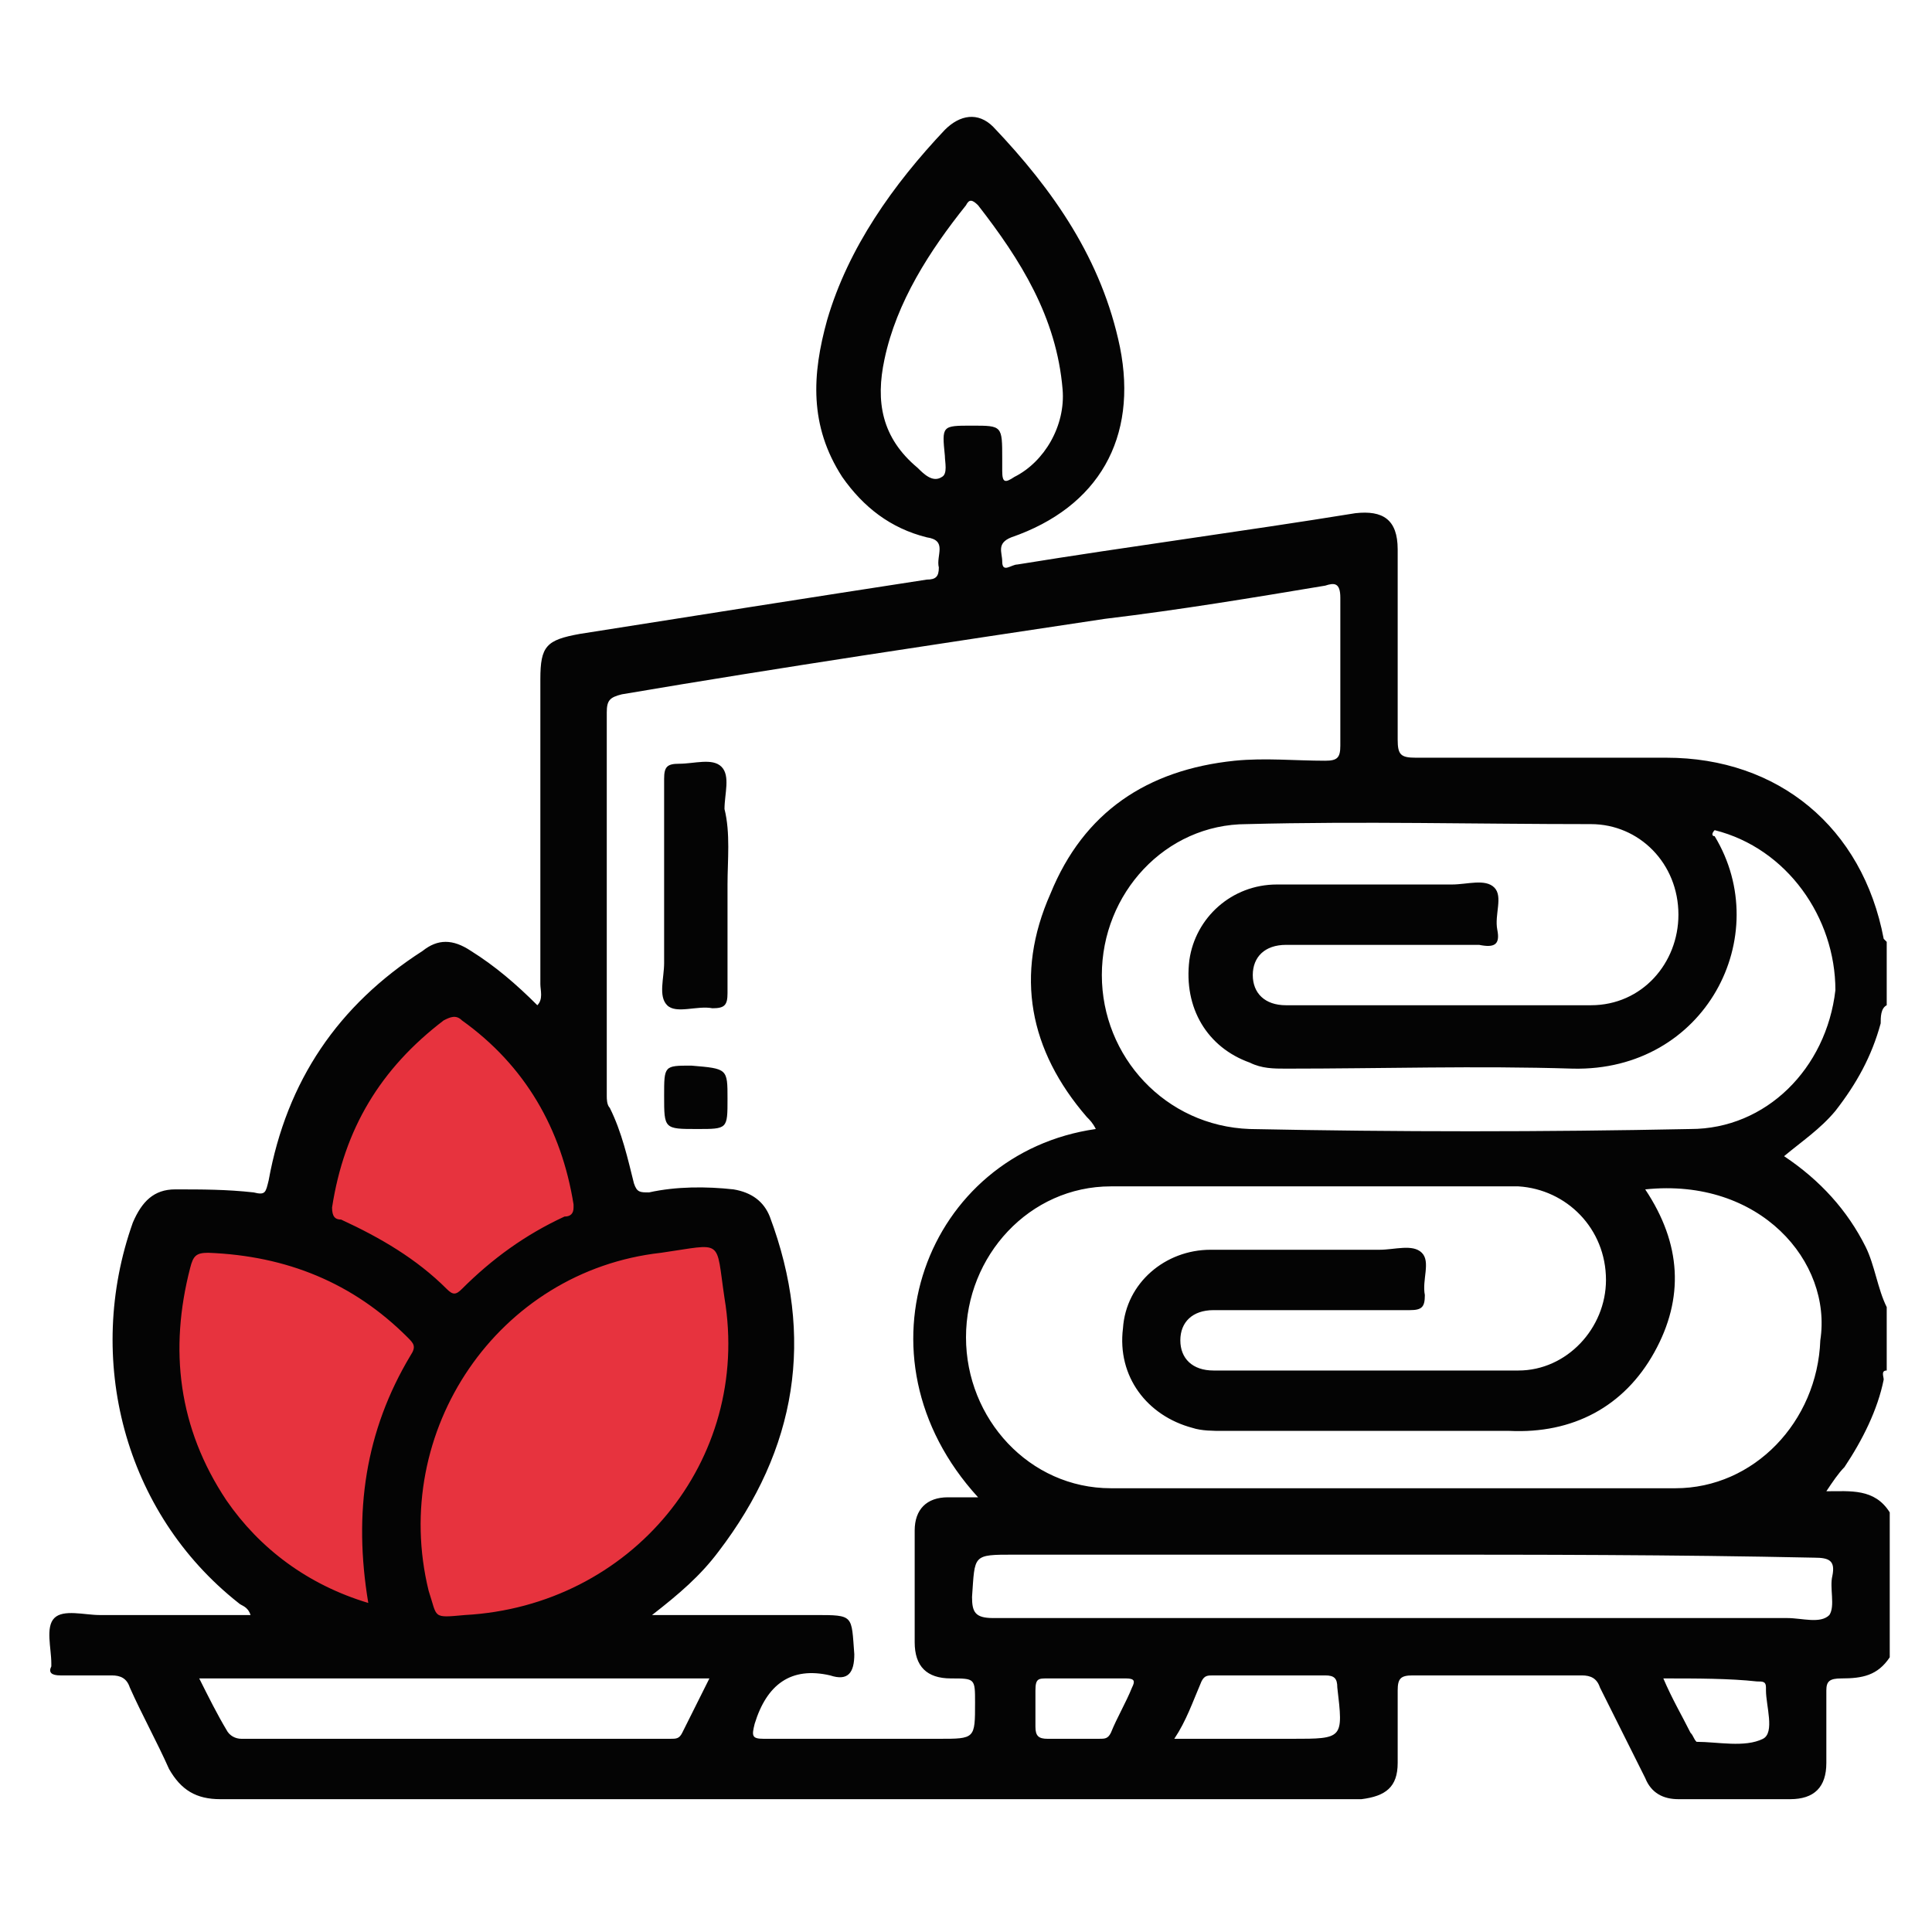 <?xml version="1.0" encoding="utf-8"?>
<!-- Generator: Adobe Illustrator 26.3.0, SVG Export Plug-In . SVG Version: 6.00 Build 0)  -->
<svg version="1.1" id="Layer_1" xmlns="http://www.w3.org/2000/svg" xmlns:xlink="http://www.w3.org/1999/xlink" x="0px" y="0px"
	 viewBox="0 0 64 64" style="enable-background:new 0 0 64 64;" xml:space="preserve">
<style type="text/css">
	.st0{fill:#E7333E;}
	.st1{fill:#040404;}
</style>
<polygon class="st0" points="15.4,32 18.7,36 20.5,40.7 24,40.7 25.1,42.9 24.8,48.4 20.3,53.6 13.4,54.7 7.9,52.1 4.6,45.7 
	5.5,40.4 9.4,40.4 11,36.5 "/>
<g>
	<path class="st1" d="M62.6,54.9c-0.4,0.6-0.9,0.7-1.6,0.7c-0.4,0-0.5,0.1-0.5,0.4c0,0.8,0,1.6,0,2.4c0,0.8-0.4,1.2-1.2,1.2
		c-1.2,0-2.5,0-3.7,0c-0.5,0-0.9-0.2-1.1-0.7c-0.5-1-1-2-1.5-3c-0.1-0.3-0.3-0.4-0.6-0.4c-1.9,0-3.7,0-5.6,0c-0.4,0-0.5,0.1-0.5,0.5
		c0,0.8,0,1.6,0,2.4c0,0.8-0.4,1.1-1.2,1.2c-0.1,0-0.2,0-0.4,0c-12.5,0-24.9,0-37.4,0c-0.8,0-1.3-0.3-1.7-1
		c-0.4-0.9-0.9-1.8-1.3-2.7c-0.1-0.3-0.3-0.4-0.6-0.4c-0.6,0-1.1,0-1.7,0c-0.3,0-0.4-0.1-0.3-0.3c0,0,0,0,0-0.1
		c0-0.5-0.2-1.2,0.1-1.5c0.3-0.3,1-0.1,1.5-0.1c1.7,0,3.3,0,5,0c-0.1-0.3-0.3-0.3-0.4-0.4c-3.8-3-5.1-8.1-3.5-12.6
		c0.3-0.7,0.7-1.1,1.4-1.1c0.9,0,1.7,0,2.6,0.1c0.4,0.1,0.4,0,0.5-0.4c0.6-3.3,2.3-5.8,5.1-7.6c0.5-0.4,1-0.4,1.6,0
		c0.8,0.5,1.5,1.1,2.2,1.8c0.2-0.2,0.1-0.5,0.1-0.7c0-3.4,0-6.7,0-10.1c0-1.1,0.2-1.3,1.3-1.5c3.8-0.6,7.6-1.2,11.5-1.8
		c0.3,0,0.4-0.1,0.4-0.4c-0.1-0.4,0.3-0.9-0.4-1c-1.2-0.3-2.1-1-2.8-2c-1.1-1.7-1-3.4-0.5-5.2c0.7-2.4,2.2-4.5,3.9-6.3
		c0.5-0.5,1.1-0.6,1.6-0.1c2,2.1,3.6,4.4,4.2,7.3c0.6,3-0.7,5.3-3.6,6.3c-0.5,0.2-0.3,0.5-0.3,0.8c0,0.4,0.3,0.1,0.5,0.1
		c3.7-0.6,7.5-1.1,11.2-1.7c0.9-0.1,1.4,0.2,1.4,1.2c0,2.1,0,4.2,0,6.3c0,0.5,0.1,0.6,0.6,0.6c2.8,0,5.5,0,8.3,0
		c3.7,0,6.5,2.3,7.2,6c0,0,0.1,0.1,0.1,0.1c0,0.7,0,1.4,0,2.1c-0.2,0.1-0.2,0.4-0.2,0.6c-0.3,1.1-0.8,2-1.5,2.9
		c-0.5,0.6-1.1,1-1.7,1.5c1.2,0.8,2.1,1.8,2.7,3c0.3,0.6,0.4,1.4,0.7,2c0,0.7,0,1.4,0,2.1c-0.2,0-0.1,0.2-0.1,0.3
		c-0.2,1-0.7,2-1.3,2.9c-0.2,0.2-0.4,0.5-0.6,0.8c0.8,0,1.6-0.1,2.1,0.7C62.6,51.8,62.6,53.4,62.6,54.9z M12.2,53.1
		C12.2,53.1,12.2,53.1,12.2,53.1C12.2,53.1,12.2,53,12.2,53.1c-0.5-3-0.1-5.7,1.4-8.2c0.2-0.3,0.1-0.4-0.1-0.6
		c-1.8-1.8-4-2.7-6.6-2.8c-0.4,0-0.5,0.1-0.6,0.5c-0.7,2.7-0.4,5.3,1.2,7.7C8.6,51.3,10.2,52.5,12.2,53.1z M56.8,27.5
		c0,0-0.1,0-0.1,0C56.7,27.5,56.7,27.5,56.8,27.5c-0.1,0.1-0.1,0.2,0,0.2c2,3.3-0.3,7.8-4.7,7.7c-3.2-0.1-6.3,0-9.5,0
		c-0.4,0-0.8,0-1.2-0.2c-1.4-0.5-2.2-1.8-2-3.4c0.2-1.4,1.4-2.5,2.9-2.5c1.9,0,3.8,0,5.8,0c0.5,0,1.1-0.2,1.4,0.1
		c0.3,0.3,0,0.9,0.1,1.4c0.1,0.5-0.1,0.6-0.6,0.5c-2.1,0-4.3,0-6.4,0c-0.7,0-1.1,0.4-1.1,1c0,0.6,0.4,1,1.1,1c3.4,0,6.8,0,10.1,0
		c1.7,0,2.9-1.4,2.9-3c0-1.7-1.3-3-2.9-3c-3.8,0-7.6-0.1-11.4,0c-2.7,0-4.8,2.3-4.8,5c0,2.7,2.1,5,4.9,5.1c4.9,0.1,9.7,0.1,14.6,0
		c2.5,0,4.5-2,4.8-4.6C60.8,30.4,59.2,28.1,56.8,27.5z M36.3,37.4C36.3,37.4,36.3,37.3,36.3,37.4c-0.1-0.2-0.2-0.3-0.3-0.4
		c-1.9-2.2-2.4-4.7-1.2-7.4c1.1-2.7,3.2-4.1,6.1-4.4c1-0.1,2,0,3,0c0.4,0,0.5-0.1,0.5-0.5c0-1.6,0-3.3,0-4.9c0-0.5-0.2-0.5-0.5-0.4
		c-2.4,0.4-4.8,0.8-7.3,1.1c-5.3,0.8-10.7,1.6-16,2.5c-0.4,0.1-0.5,0.2-0.5,0.6c0,4.2,0,8.5,0,12.7c0,0.1,0,0.3,0.1,0.4
		c0.4,0.8,0.6,1.7,0.8,2.5c0.1,0.3,0.2,0.3,0.5,0.3c0.9-0.2,1.9-0.2,2.8-0.1c0.6,0.1,1,0.4,1.2,0.9c1.5,4,0.9,7.7-1.7,11.1
		c-0.6,0.8-1.3,1.4-2.2,2.1c0.3,0,0.5,0,0.7,0c1.6,0,3.2,0,4.7,0c1.3,0,1.2,0,1.3,1.3c0,0.6-0.2,0.9-0.8,0.7
		c-1.3-0.3-2.1,0.3-2.5,1.6c-0.1,0.4-0.1,0.5,0.3,0.5c1.9,0,3.8,0,5.8,0c1.2,0,1.2,0,1.2-1.2c0-0.8,0-0.8-0.8-0.8
		c-0.8,0-1.2-0.4-1.2-1.2c0-1.2,0-2.5,0-3.7c0-0.7,0.4-1.1,1.1-1.1c0.3,0,0.6,0,1,0C28.1,44.9,30.7,38.2,36.3,37.4z M54.5,39.4
		c1.2,1.8,1.3,3.6,0.3,5.4c-1,1.8-2.7,2.7-4.8,2.6c-3.2,0-6.3,0-9.5,0c-0.3,0-0.7,0-1-0.1c-1.5-0.4-2.5-1.7-2.3-3.3
		c0.1-1.5,1.4-2.6,2.9-2.6c1.9,0,3.8,0,5.6,0c0.5,0,1.1-0.2,1.4,0.1c0.3,0.3,0,0.9,0.1,1.4c0,0.4-0.1,0.5-0.5,0.5
		c-2.2,0-4.3,0-6.5,0c-0.7,0-1.1,0.4-1.1,1c0,0.6,0.4,1,1.1,1c3.4,0,6.8,0,10.1,0c1.6,0,2.9-1.4,2.9-3c0-1.7-1.3-3-2.9-3.1
		c-4.5,0-9,0-13.5,0c-2.7,0-4.8,2.3-4.8,5c0,2.7,2.1,5,4.8,5c1.5,0,3,0,4.5,0c4.7,0,9.5,0,14.2,0c2.6,0,4.7-2.2,4.8-4.9
		C60.7,41.8,58.3,39,54.5,39.4z M15.4,53.5c5.5-0.3,9.5-5.1,8.6-10.5c-0.3-2,0-1.8-2.1-1.5c-5.4,0.6-9,5.9-7.7,11.2
		C14.5,53.6,14.3,53.6,15.4,53.5z M46.4,51.5c-4.3,0-8.5,0-12.8,0c-1.4,0-1.3,0-1.4,1.4c0,0.5,0.1,0.7,0.7,0.7c8.8,0,17.5,0,26.3,0
		c0.5,0,1.1,0.2,1.4-0.1c0.2-0.3,0-0.9,0.1-1.3c0.1-0.5-0.1-0.6-0.6-0.6C55.4,51.5,50.9,51.5,46.4,51.5z M19,40c0-0.1,0-0.1,0-0.1
		c-0.4-2.5-1.6-4.6-3.7-6.1c-0.2-0.2-0.4-0.1-0.6,0c-2.1,1.6-3.3,3.6-3.7,6.2c0,0.3,0.1,0.4,0.3,0.4c1.3,0.6,2.5,1.3,3.5,2.3
		c0.2,0.2,0.3,0.2,0.5,0c1-1,2.1-1.8,3.4-2.4C18.9,40.3,19,40.2,19,40z M32.2,14.1c1,0,1,0,1,1.1c0,0.1,0,0.2,0,0.4
		c0,0.4,0.1,0.4,0.4,0.2c1-0.5,1.7-1.7,1.6-2.9c-0.2-2.4-1.4-4.3-2.8-6.1c-0.2-0.2-0.3-0.2-0.4,0c-1.2,1.5-2.3,3.2-2.7,5.1
		c-0.3,1.4-0.1,2.6,1.1,3.6c0.2,0.2,0.5,0.5,0.8,0.3c0.2-0.1,0.1-0.5,0.1-0.7C31.2,14.1,31.2,14.1,32.2,14.1z M6.6,55.6
		c0.3,0.6,0.6,1.2,0.9,1.7c0.1,0.2,0.3,0.3,0.5,0.3c4.7,0,9.5,0,14.2,0c0.2,0,0.3,0,0.4-0.2c0.3-0.6,0.6-1.2,0.9-1.8
		C17.8,55.6,12.2,55.6,6.6,55.6z M38.9,57.6c0.1,0,0.2,0,0.2,0c1.2,0,2.4,0,3.7,0c1.7,0,1.7,0,1.5-1.7c0-0.3-0.1-0.4-0.4-0.4
		c-1.2,0-2.5,0-3.7,0c-0.2,0-0.3,0-0.4,0.2C39.5,56.4,39.3,57,38.9,57.6z M55.1,55.6c0.3,0.7,0.6,1.2,0.9,1.8
		c0.1,0.1,0.1,0.2,0.2,0.3c0.7,0,1.6,0.2,2.2-0.1c0.4-0.2,0.1-1.1,0.1-1.6c0,0,0,0,0-0.1c0-0.2-0.1-0.2-0.3-0.2
		C57.3,55.6,56.2,55.6,55.1,55.6z M36,55.6c-0.4,0-0.9,0-1.3,0c-0.3,0-0.4,0-0.4,0.4c0,0.4,0,0.8,0,1.2c0,0.3,0.1,0.4,0.4,0.4
		c0.6,0,1.1,0,1.7,0c0.2,0,0.3,0,0.4-0.2c0.2-0.5,0.5-1,0.7-1.5c0.1-0.2,0.1-0.3-0.2-0.3C36.9,55.6,36.4,55.6,36,55.6z"/>
	<path class="st1" d="M24.1,29.3c0,1.2,0,2.4,0,3.6c0,0.4-0.1,0.5-0.5,0.5c-0.5-0.1-1.2,0.2-1.5-0.1c-0.3-0.3-0.1-0.9-0.1-1.4
		c0-2,0-4.1,0-6.1c0-0.4,0.1-0.5,0.5-0.5c0.5,0,1.1-0.2,1.4,0.1c0.3,0.3,0.1,0.9,0.1,1.4C24.2,27.6,24.1,28.5,24.1,29.3z"/>
	<path class="st1" d="M24.1,36.4c0,1,0,1-1,1c-1.1,0-1.1,0-1.1-1.1c0-1,0-1,0.9-1C24.1,35.4,24.1,35.4,24.1,36.4z"/>
</g>
</svg>
